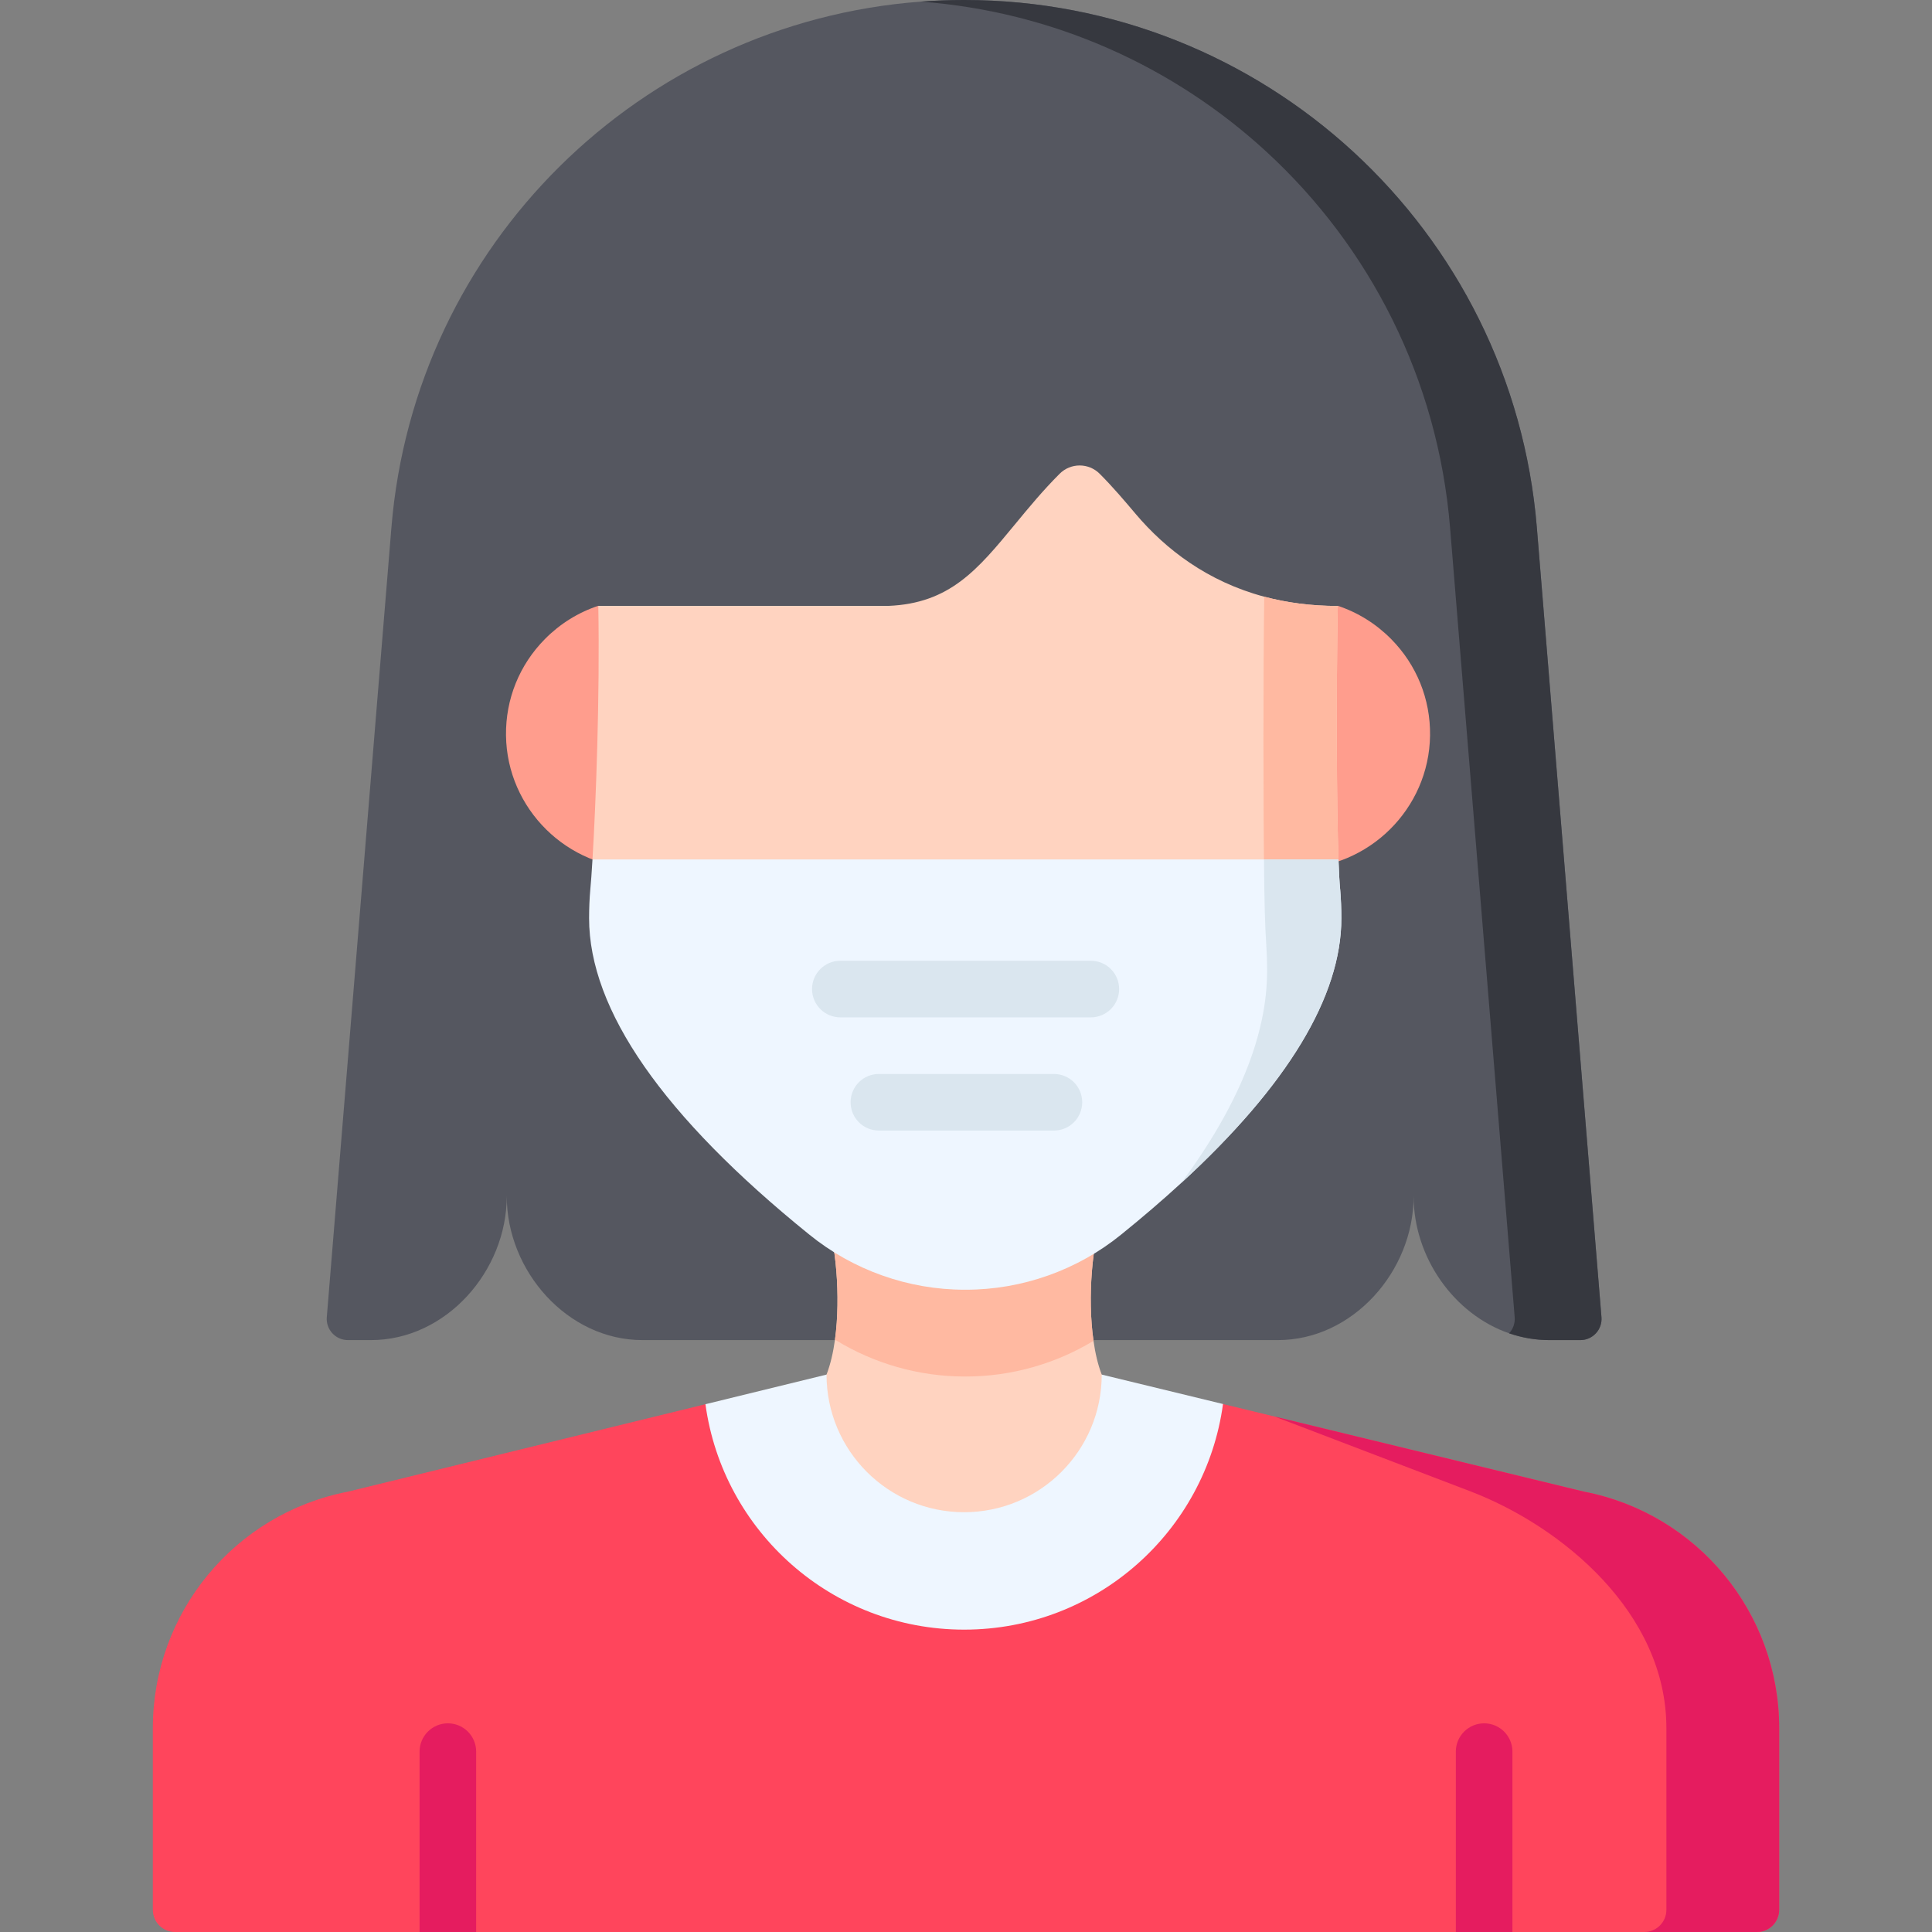 <svg id="Layer_1" enable-background="new 0 0 512 512" height="512" viewBox="0 0 512 512" width="512" xmlns="http://www.w3.org/2000/svg"><rect x="0" y="0" width="512" height="512" fill="#808080" stroke="none"/><g><path d="m418.805 355.14h-8.2c-3.72 0-7.31-.64-10.68-1.8-14.66-5.09-25.3-20.18-25.3-36.33 0 19.87-16.11 38.13-35.98 38.13h-168.37c-19.88 0-35.98-18.26-35.98-38.13 0 19.87-16.11 38.13-35.98 38.13h-6.11c-3.28 0-5.87-2.8-5.6-6.08l17.12-209.22c6.15-75.16 66.19-133.86 140.28-139.41 3.8-.29 7.63-.43 11.5-.43 39.64 0 75.97 15.21 103.2 40.29 27.22 25.09 45.34 60.05 48.58 99.55l17.12 209.22c.27 3.28-2.32 6.08-5.6 6.08z" fill="#555760"/><path d="m424.405 349.06c.27 3.28-2.32 6.08-5.6 6.08h-8.2c-3.72 0-7.31-.64-10.68-1.8 1.03-1.11 1.62-2.63 1.48-4.28l-17.12-209.22c-3.24-39.5-21.36-74.46-48.58-99.55-24.57-22.63-56.56-37.23-91.7-39.86 3.8-.29 7.63-.43 11.5-.43 39.64 0 75.97 15.21 103.2 40.29 27.22 25.09 45.34 60.05 48.58 99.55z" fill="#36383f"/><path d="m419.77 395.3-81.99-19.9-13.67-3.32-137.16.05-94.72 23.17c-30.04 5.81-51.73 32.09-51.73 62.67v48.15c0 3.25 2.63 5.88 5.87 5.88h419.26c3.24 0 5.87-2.63 5.87-5.88v-48.15c0-30.58-21.69-56.86-51.73-62.67z" fill="#ff455c"/><path d="m324.11 372.08c-4.6 33.77-33.55 59.79-68.59 59.79-35.01 0-63.96-25.99-68.57-59.74l32.09-7.85h72.93z" fill="#eef6ff"/><path d="m471.5 457.97v48.15c0 3.25-2.63 5.88-5.87 5.88h-29.89c3.24 0 5.87-2.63 5.87-5.88v-48.15c0-30.58-27.67-53.39-51.73-62.67l-52.1-19.9 81.99 19.9c30.04 5.81 51.73 32.09 51.73 62.67z" fill="#e51c5f"/><path d="m289.79 355.34c.46 3.27 1.17 6.32 2.18 8.94 0 20.14-16.33 36.47-36.47 36.47s-36.46-16.33-36.46-36.47c1.04-2.7 1.77-5.88 2.24-9.26 1.6-11.65.12-25.82-2.24-32.23h72.93c-2.39 6.47-3.87 20.85-2.18 32.55z" fill="#ffd3c0"/><path d="m289.79 355.34c-10.15 6.14-21.89 9.45-33.84 9.45h-.29c-12.15 0-24.1-3.42-34.38-9.77 1.6-11.65.12-25.82-2.24-32.23h72.93c-2.39 6.47-3.87 20.85-2.18 32.55z" fill="#ffb9a1"/><g fill="#ff9d8d"><path d="m158.55 160.546c-5.286 1.75-10.121 4.739-14.152 8.819-6.762 6.844-10.42 15.911-10.302 25.528.239 19.451 16.269 35.275 35.734 35.275h7.5v-59.608z"/><path d="m354.525 160.546c5.286 1.75 10.121 4.739 14.152 8.819 6.762 6.844 10.42 15.911 10.302 25.528-.239 19.451-16.269 35.275-35.734 35.275h-7.5v-59.608z"/></g><path d="m354.715 227.77-19.69 5.95-79.5 24.05-98.51-30c.9-14.84 1.98-43.38 1.54-67.21l76.86.01c16.3-.67 23.63-9.56 33.63-21.69 3.6-4.37 7.33-8.89 11.77-13.33 2.93-2.93 7.68-2.93 10.61 0 3.46 3.46 6.56 7.12 9.55 10.66 7.97 9.41 19.04 17.89 34.06 21.92 5.88 1.57 12.35 2.46 19.49 2.46-.42 23.48-.32 52.37.19 67.18z" fill="#ffd3c0"/><path d="m354.715 227.77-19.69 5.95c-.26-19.25-.28-55.46.01-75.59 5.88 1.57 12.35 2.46 19.49 2.46-.42 23.48-.32 52.37.19 67.18z" fill="#ffb9a1"/><g fill="#e51c5f"><path d="m400.81 464.2v47.8h-15v-47.8c0-4.14 3.36-7.5 7.5-7.5s7.5 3.36 7.5 7.5z"/><path d="m126.19 464.2v47.8h-15v-47.8c0-4.14 3.36-7.5 7.5-7.5s7.5 3.36 7.5 7.5z"/></g><path d="m355.475 243.33c0 20.73-14.25 44.28-42.4 70.14-4.9 4.5-10.22 9.07-15.96 13.71-11.6 9.42-26.22 14.61-41.16 14.61h-.3c-14.96 0-29.61-5.2-41.23-14.65-38.68-31.27-58.31-59.47-58.31-83.81 0-2.67.11-5.21.32-7.57.17-1.74.37-4.48.58-7.99h197.7c.12 3.48.27 6.19.43 7.86.01.04.01.08.02.12.2 2.48.31 5.04.31 7.58z" fill="#eef6ff"/><g fill="#dae6ef"><path d="m355.165 235.75c.2 2.48.31 5.04.31 7.58 0 20.73-14.25 44.28-42.4 70.14 15.1-20.41 22.72-39.21 22.72-56.14 0-2.54-.09-5.1-.25-7.58-.01-.04-.01-.08-.01-.12-.13-1.67-.25-4.38-.35-7.86-.09-3.32-.17-8.19-.22-14h19.75c.12 3.48.27 6.19.43 7.86.01.04.01.08.02.12z"/><g><path d="m289.085 254.611h-66.384c-4.142 0-7.5 3.357-7.5 7.5s3.358 7.5 7.5 7.5h66.384c4.143 0 7.5-3.357 7.5-7.5s-3.357-7.5-7.5-7.5z"/><path d="m279.299 284.611h-46.384c-4.142 0-7.5 3.357-7.5 7.5s3.358 7.5 7.5 7.5h46.384c4.143 0 7.5-3.357 7.5-7.5s-3.358-7.5-7.5-7.5z"/></g></g></g></svg>